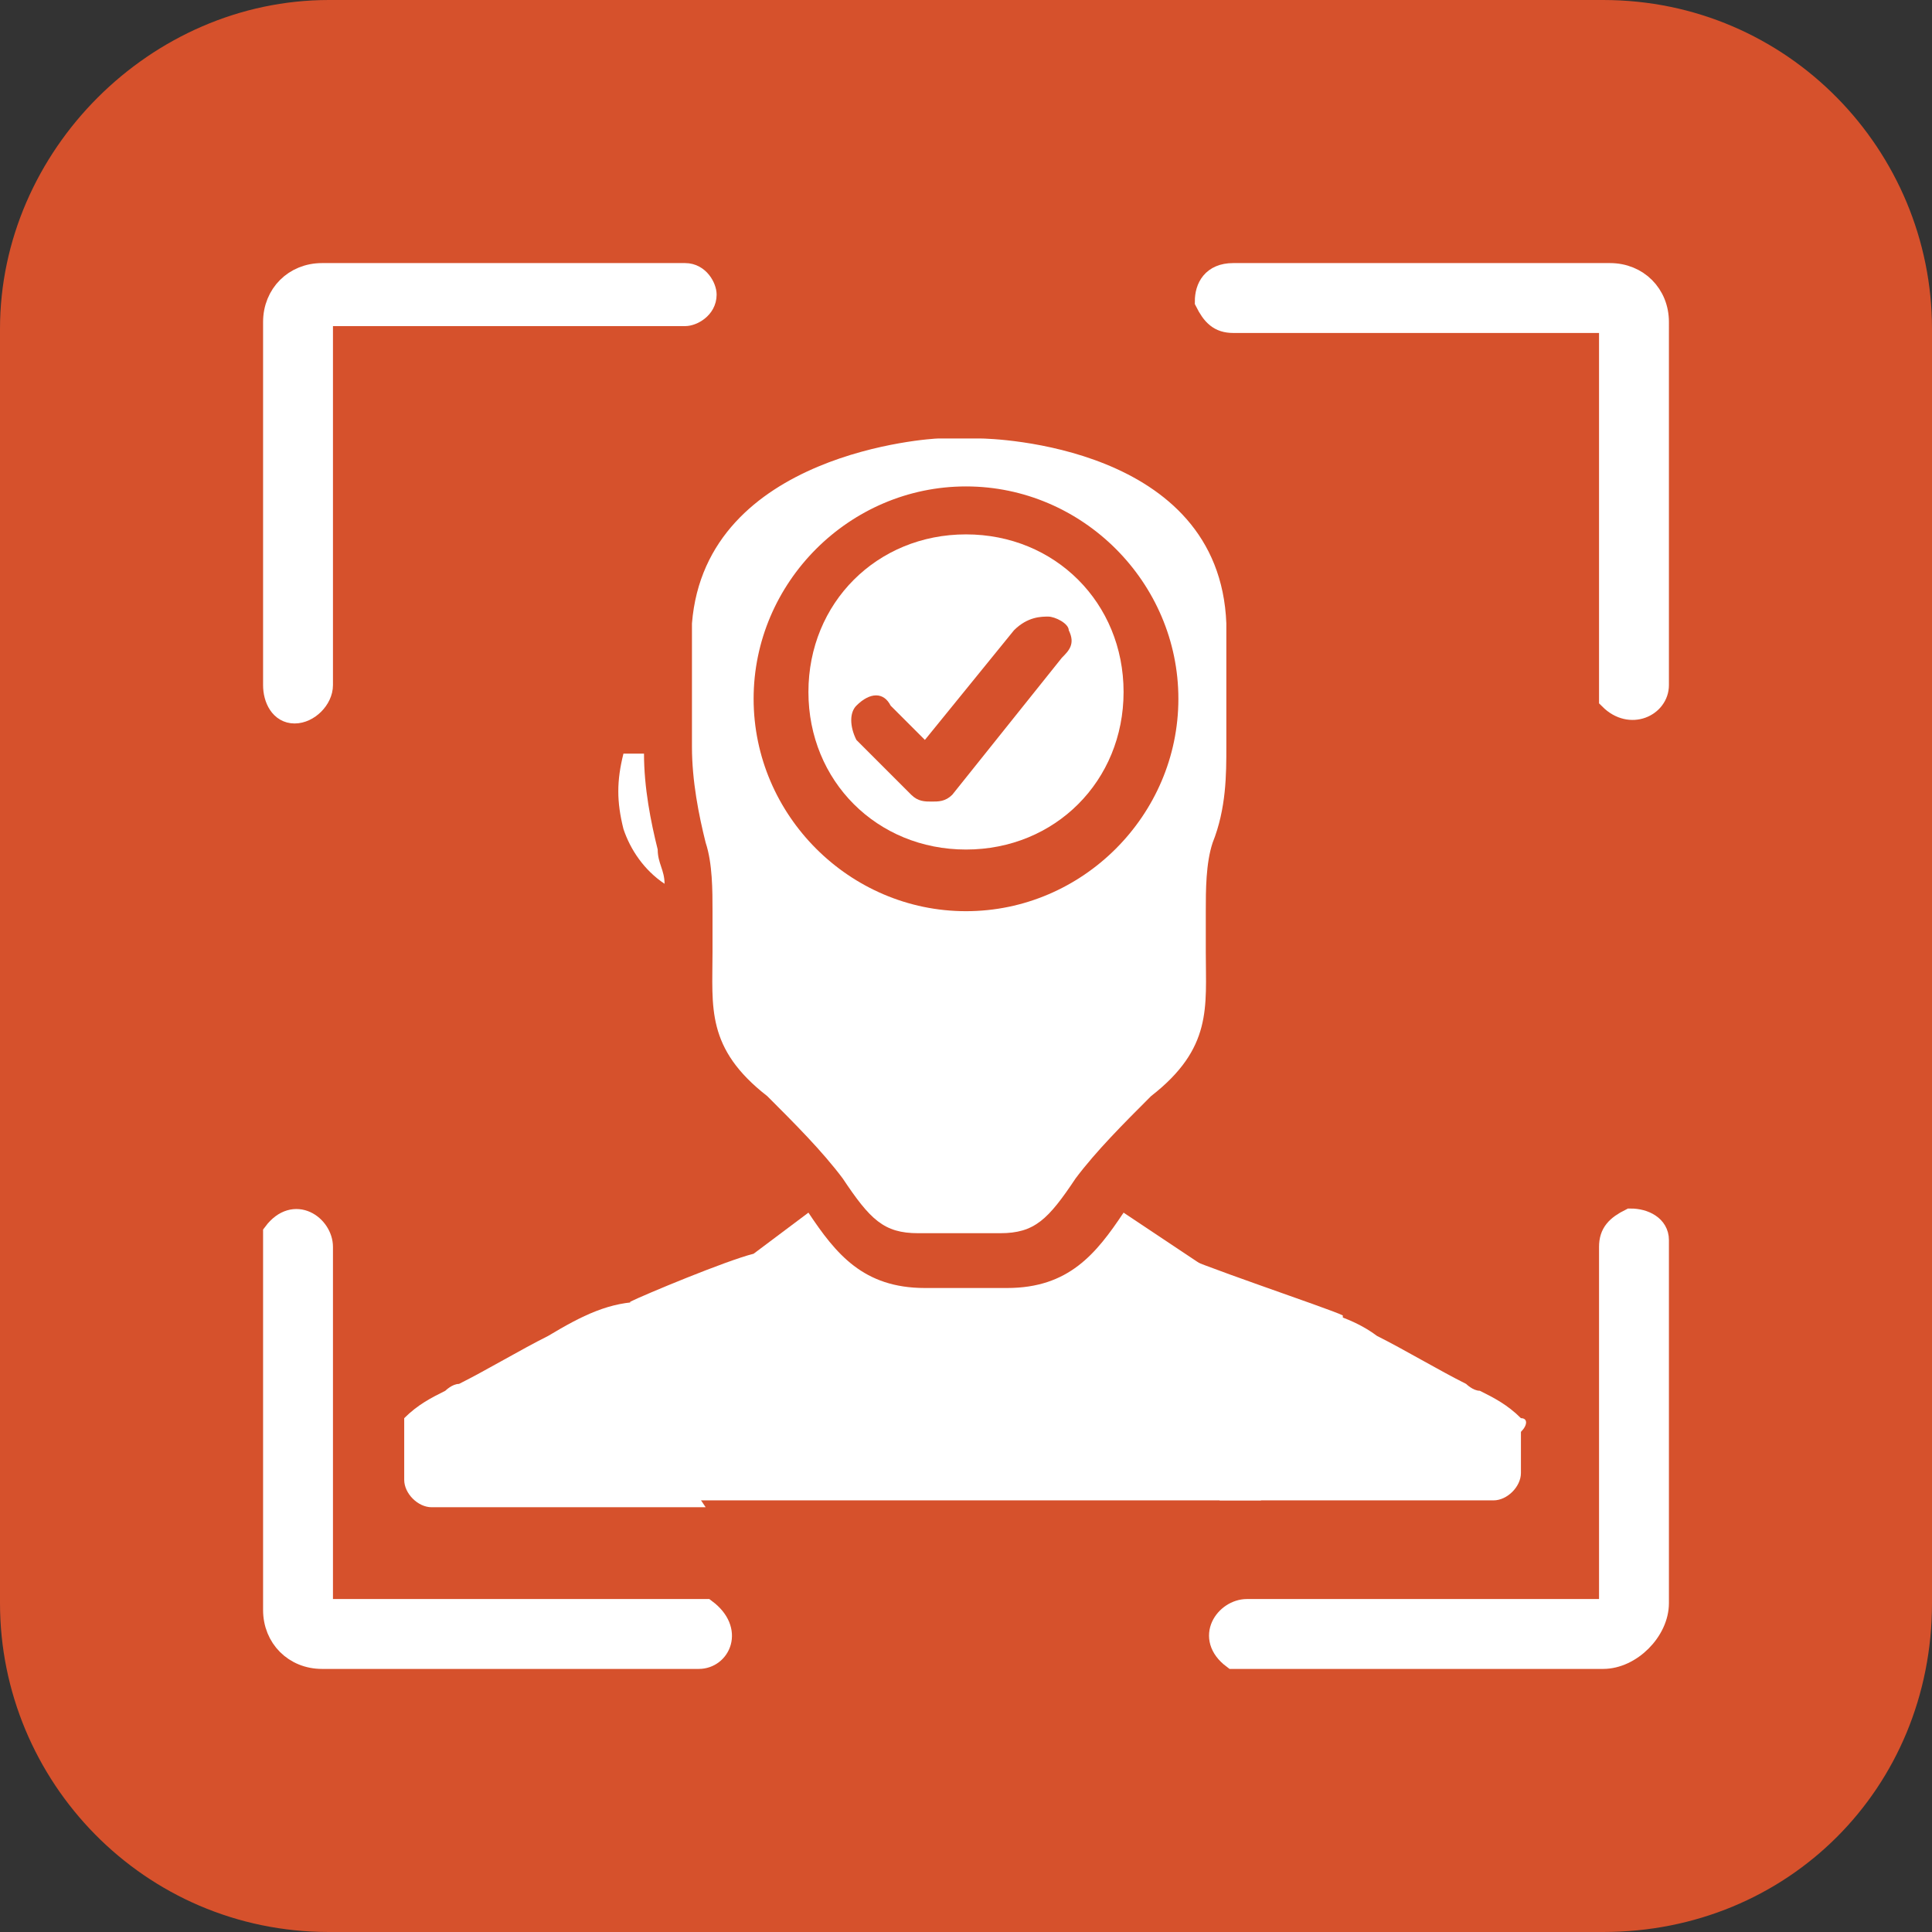 <?xml version="1.0" encoding="utf-8"?>
<!-- Generator: Adobe Illustrator 23.0.2, SVG Export Plug-In . SVG Version: 6.00 Build 0)  -->
<svg version="1.1" id="Capa_1" xmlns="http://www.w3.org/2000/svg" xmlns:xlink="http://www.w3.org/1999/xlink" x="0px" y="0px"
	 viewBox="0 0 28.2 28.2" style="enable-background:new 0 0 28.2 28.2;" xml:space="preserve">
<rect x="0" y="0" width="28.2" height="28.2" fill="#333333" stroke="none"/>
<style type="text/css">
	.st0{fill:#D6512C;}
	.st1{fill:#FFFFFF;stroke:#FFFFFF;stroke-width:0.32;stroke-miterlimit:10;}
	.st2{fill:#FFFFFF;}
</style>
<path class="st0" d="M23.4,28.2H4.8c-2.7,0-4.8-2.2-4.8-4.8V4.8C0,2.2,2.2,0,4.8,0h18.6c2.7,0,4.8,2.2,4.8,4.8v18.6
	C28.2,26.1,26.1,28.2,23.4,28.2z"/>
<path class="st1" d="M4.3,10.4C4.1,10.4,4,10.2,4,10V4.7C4,4.3,4.3,4,4.7,4H10c0.2,0,0.3,0.2,0.3,0.3c0,0.2-0.2,0.3-0.3,0.3H4.7
	c0,0,0,0,0,0V10C4.7,10.2,4.5,10.4,4.3,10.4z"/>
<path class="st1" d="M10.2,24.2H4.7c-0.4,0-0.7-0.3-0.7-0.7L4,18c0.3-0.4,0.7-0.1,0.7,0.2v5.3c0,0,0,0,0,0l5.6,0
	C10.7,23.8,10.5,24.2,10.2,24.2z"/>
<path class="st1" d="M23.4,24.2H18c-0.4-0.3-0.1-0.7,0.2-0.7h5.3c0,0,0,0,0,0v-5.3c0-0.2,0.1-0.3,0.3-0.4c0.2,0,0.4,0.1,0.4,0.3v5.3
	C24.2,23.8,23.8,24.2,23.4,24.2z"/>
<path class="st1" d="M23.5,10.2V4.7c0,0,0,0,0,0l-5.5,0c-0.2,0-0.3-0.1-0.4-0.3C17.6,4.2,17.7,4,18,4h5.5c0.4,0,0.7,0.3,0.7,0.7V10
	C24.2,10.3,23.8,10.5,23.5,10.2z"/>
<path class="st2" d="M9.7,12.9c0-0.2-0.1-0.3-0.1-0.5c-0.1-0.4-0.2-0.9-0.2-1.4C9.3,11,9.2,11,9.1,11c-0.1,0.4-0.1,0.7,0,1.1
	C9.2,12.4,9.4,12.7,9.7,12.9z"/>
<path class="st2" d="M11,18.3c-0.4,0.1-1.6,0.6-1.8,0.7c-0.1,0.7-0.5,2.2,0.8,2.9l8.4,0c1.3-0.7,1.2-2,1.2-2.7
	c-0.2-0.1-2.3-0.8-2.4-0.9v0.5c0,0.2-0.2,0.4-0.4,0.4s-0.4-0.2-0.4-0.4v-1.1c-0.4,0.6-0.8,1.1-1.7,1.1h-1.2c-0.9,0-1.3-0.5-1.7-1.1"
	/>
<path class="st2" d="M9.6,18.9c-0.1,0-0.1,0-0.2,0.1C8.9,19,8.5,19.2,8,19.5c-0.4,0.2-0.9,0.5-1.3,0.7c-0.1,0-0.2,0.1-0.2,0.1
	c-0.2,0.1-0.4,0.2-0.6,0.4c0,0.1,0,0.2,0,0.3c0,0.1,0,0.1,0,0.2v0.4c0,0.2,0.2,0.4,0.4,0.4h4C9.6,21,9.6,19.7,9.6,18.9z"/>
<path class="st2" d="M22.2,20.7c-0.2-0.2-0.4-0.3-0.6-0.4c-0.1,0-0.2-0.1-0.2-0.1c-0.4-0.2-0.9-0.5-1.3-0.7
	c-0.4-0.3-0.9-0.4-1.4-0.5c-0.1,0-0.1,0-0.2-0.1c0.1,0.8,0,2.1-0.7,3h4c0.2,0,0.4-0.2,0.4-0.4v-0.4c0-0.1,0-0.1,0-0.2
	C22.3,20.8,22.3,20.7,22.2,20.7z"/>
<path class="st2" d="M17.9,10.9c0-0.6,0-1.2,0-1.8c-0.1-2.6-3.4-2.7-3.6-2.7h-0.6c-0.1,0-3.4,0.2-3.6,2.7c0,0.6,0,1.2,0,1.8v0
	c0,0.5,0.1,1,0.2,1.4c0.1,0.3,0.1,0.7,0.1,1c0,0.1,0,0.2,0,0.3v0.1c0,0.1,0,0.2,0,0.2c0,0.8-0.1,1.4,0.8,2.1
	c0.4,0.4,0.8,0.8,1.1,1.2c0.4,0.6,0.6,0.8,1.1,0.8h1.2c0.5,0,0.7-0.2,1.1-0.8c0.3-0.4,0.7-0.8,1.1-1.2c0.9-0.7,0.8-1.3,0.8-2.1
	c0-0.1,0-0.2,0-0.2c0,0,0,0,0-0.1c0-0.1,0-0.2,0-0.3c0-0.3,0-0.7,0.1-1C17.9,11.8,17.9,11.3,17.9,10.9z M14.1,13.3
	c-1.7,0-3.1-1.4-3.1-3.1c0-1.7,1.4-3.1,3.1-3.1s3.1,1.4,3.1,3.1C17.2,11.9,15.8,13.3,14.1,13.3z"/>
<path class="st2" d="M14.1,7.8c-1.3,0-2.3,1-2.3,2.3s1,2.3,2.3,2.3s2.3-1,2.3-2.3S15.4,7.8,14.1,7.8z M15.5,9.6l-1.6,2
	c-0.1,0.1-0.2,0.1-0.3,0.1h0c-0.1,0-0.2,0-0.3-0.1l-0.8-0.8c-0.1-0.2-0.1-0.4,0-0.5c0.2-0.2,0.4-0.2,0.5,0l0.5,0.5l1.3-1.6
	C15,9,15.2,9,15.3,9s0.3,0.1,0.3,0.2C15.7,9.4,15.6,9.5,15.5,9.6z"/>
<polygon class="st2" points="16.4,17.7 17.6,18.5 16.2,20.1 "/>
</svg>
